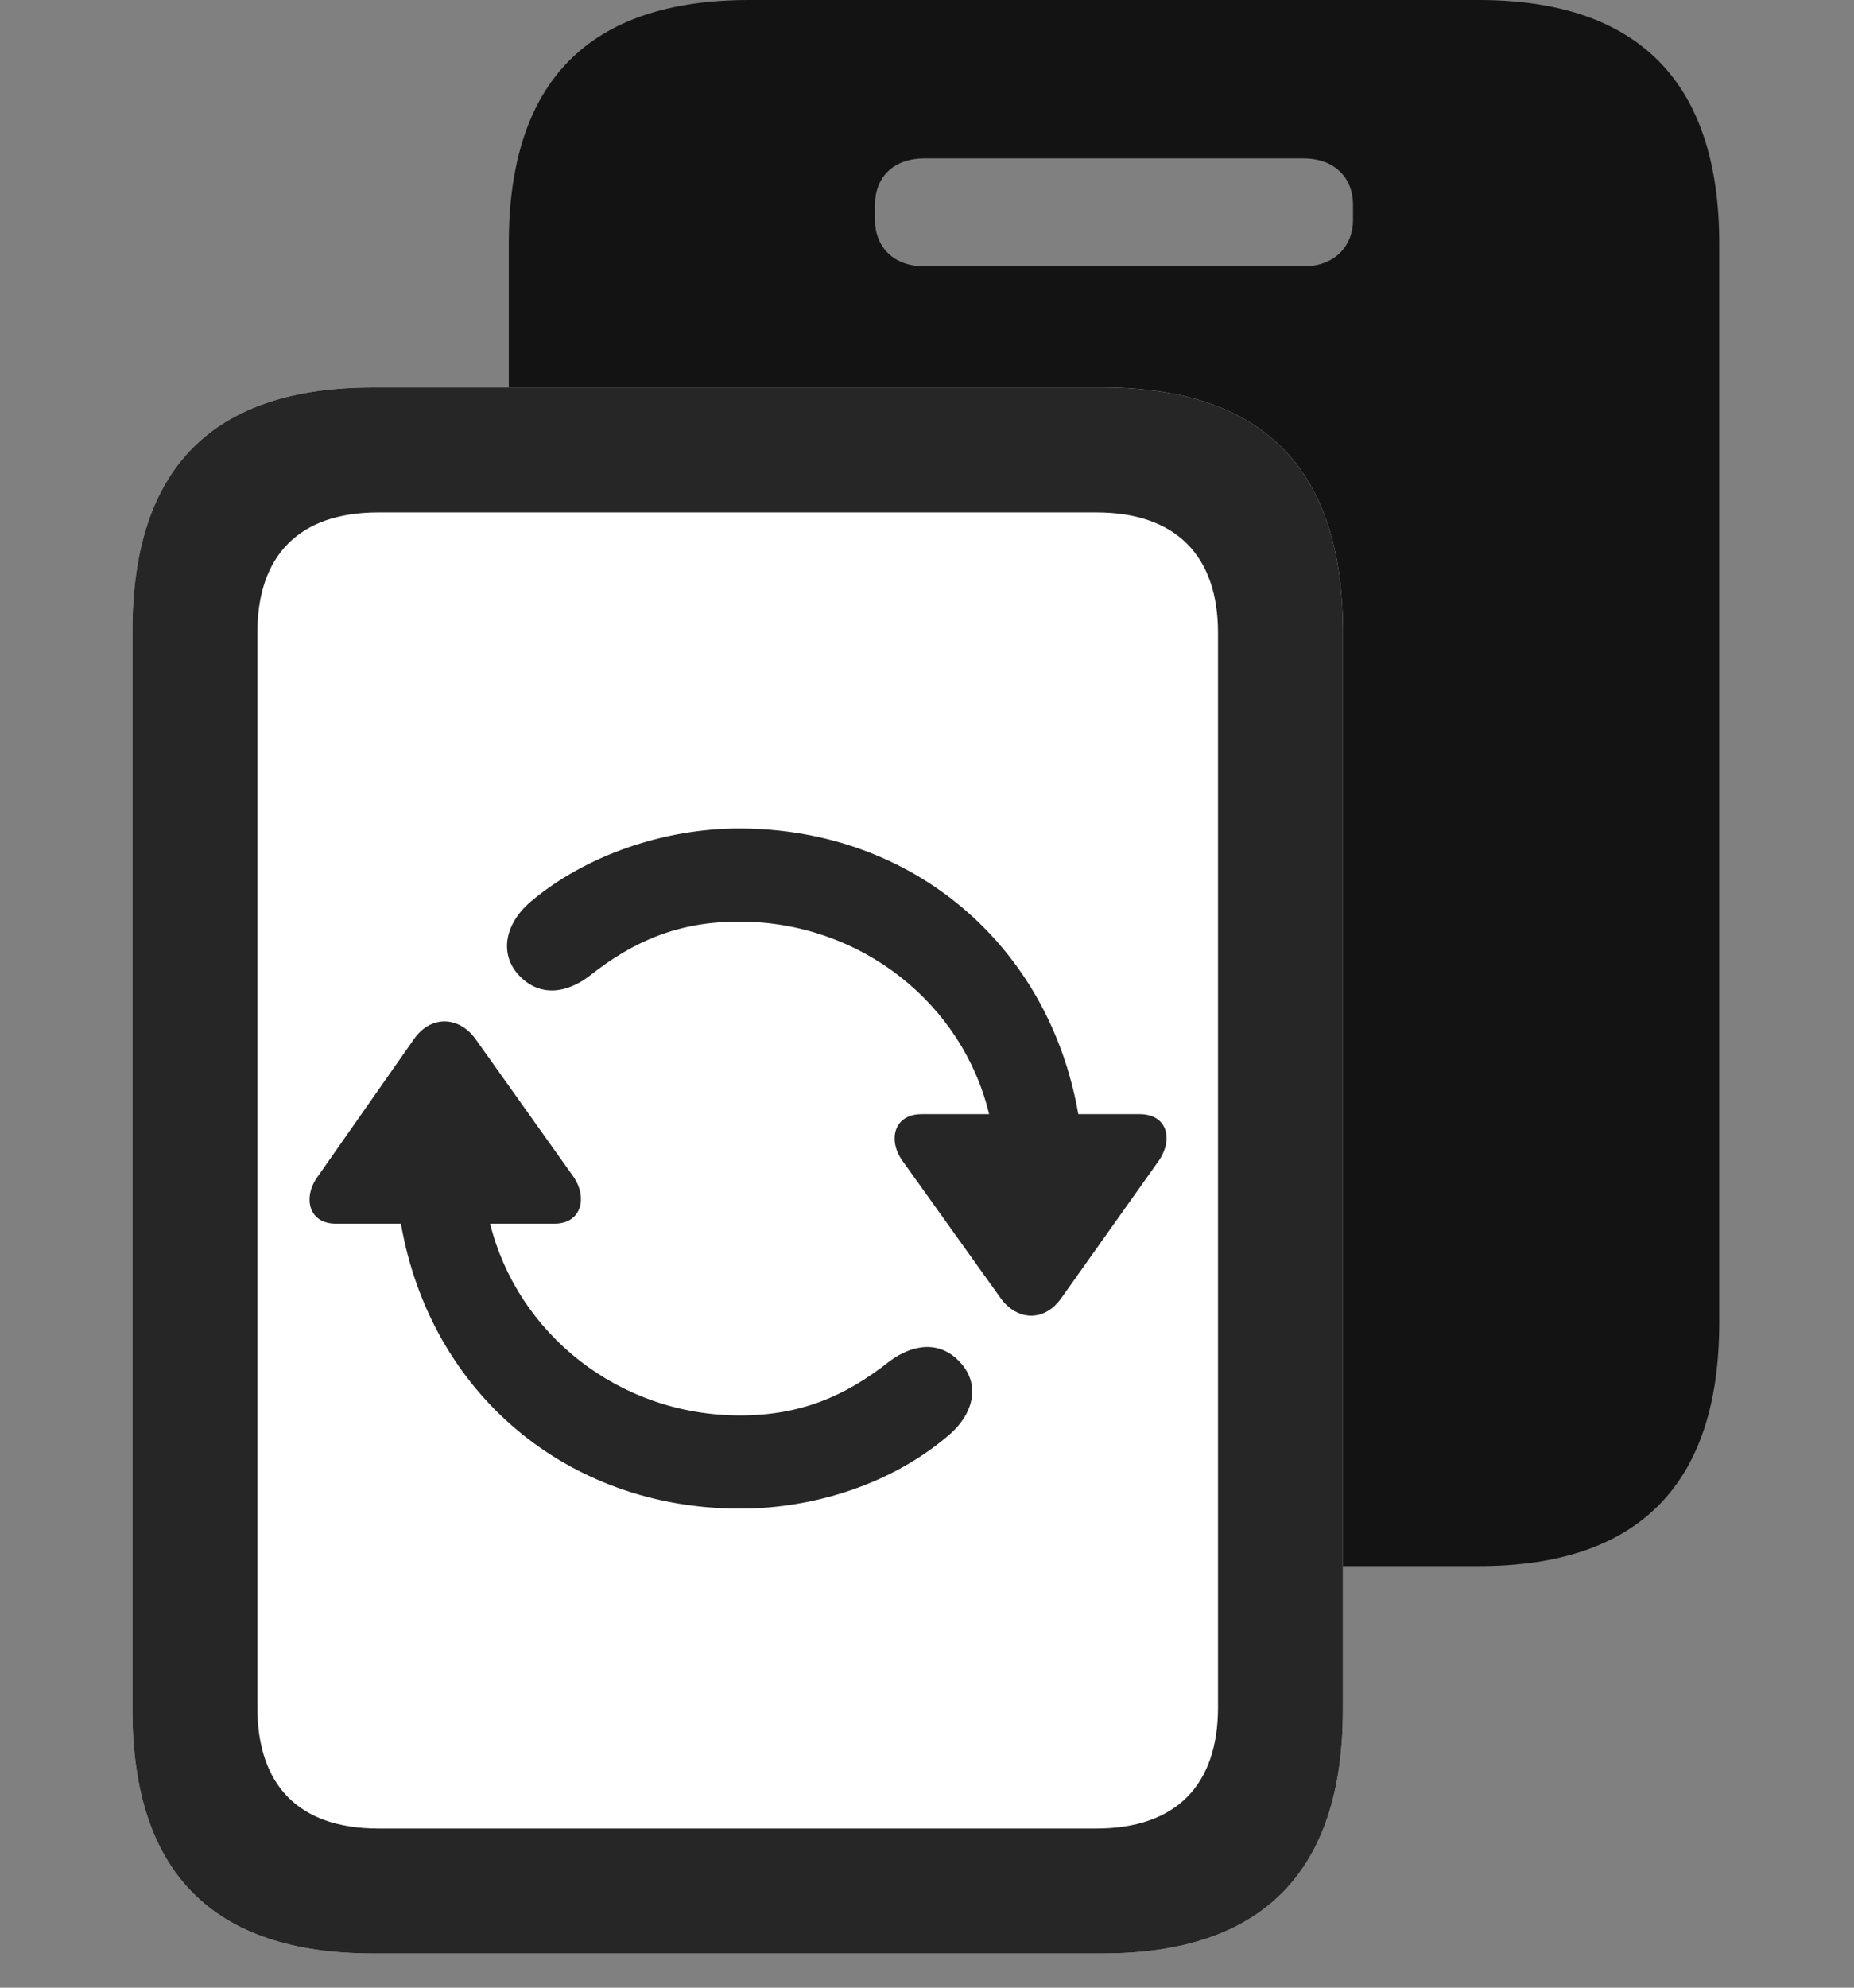 <svg width="28" height="30" viewBox="0 0 28 30" fill="none" xmlns="http://www.w3.org/2000/svg">
<rect x="0" y="0" width="28" height="30" fill="#808080" stroke="none"/>
<g clip-path="url(#clip0_2124_88449)">
<path d="M7.684 3.68V19.957C7.684 22.395 8.891 23.637 11.316 23.637H22.332C24.746 23.637 25.965 22.406 25.965 19.957V3.68C25.965 1.242 24.746 0 22.332 0H11.316C8.891 0 7.684 1.23 7.684 3.68ZM13.215 3.328V3.082C13.215 2.719 13.449 2.391 13.965 2.391H19.684C20.188 2.391 20.434 2.719 20.434 3.082V3.328C20.434 3.68 20.188 4.02 19.684 4.02H13.965C13.449 4.02 13.215 3.68 13.215 3.328Z" fill="black" fill-opacity="0.85"/>
<path d="M2 25.805C2 28.254 3.207 29.484 5.633 29.484H16.648C19.074 29.484 20.281 28.242 20.281 25.805V9.527C20.281 7.078 19.074 5.848 16.648 5.848H5.633C3.207 5.848 2 7.066 2 9.527V25.805Z" fill="white"/>
<path d="M2 25.805C2 28.254 3.207 29.484 5.633 29.484H16.648C19.074 29.484 20.281 28.242 20.281 25.805V9.527C20.281 7.078 19.074 5.848 16.648 5.848H5.633C3.207 5.848 2 7.066 2 9.527V25.805ZM3.887 25.77V9.551C3.887 8.391 4.508 7.734 5.715 7.734H16.555C17.762 7.734 18.395 8.391 18.395 9.551V25.77C18.395 26.941 17.762 27.598 16.555 27.598H5.715C4.508 27.598 3.887 26.941 3.887 25.77Z" fill="black" fill-opacity="0.85"/>
<path d="M11.176 22.77C12.336 22.77 13.485 22.371 14.293 21.691C14.715 21.352 14.809 20.895 14.504 20.566C14.199 20.227 13.789 20.285 13.438 20.543C12.758 21.082 12.078 21.363 11.176 21.363C9.336 21.363 7.813 20.121 7.402 18.469H8.375C8.785 18.469 8.879 18.07 8.656 17.754L7.18 15.68C6.934 15.34 6.512 15.316 6.254 15.68L4.801 17.754C4.567 18.07 4.66 18.469 5.07 18.469H6.055C6.5 21.023 8.563 22.77 11.176 22.77ZM11.164 12.504C10.016 12.504 8.856 12.914 8.047 13.582C7.625 13.922 7.531 14.391 7.836 14.719C8.141 15.047 8.551 15 8.902 14.73C9.582 14.191 10.262 13.91 11.164 13.91C13.004 13.91 14.539 15.152 14.938 16.816H13.918C13.496 16.816 13.402 17.215 13.637 17.531L15.113 19.594C15.36 19.934 15.77 19.957 16.027 19.594L17.492 17.531C17.727 17.203 17.633 16.816 17.211 16.816H16.285C15.84 14.262 13.777 12.504 11.164 12.504Z" fill="black" fill-opacity="0.85"/>
</g>
<defs>
<clipPath id="clip0_2124_88449">
<rect width="23.965" height="29.52" fill="white" transform="translate(2)"/>
</clipPath>
</defs>
</svg>
